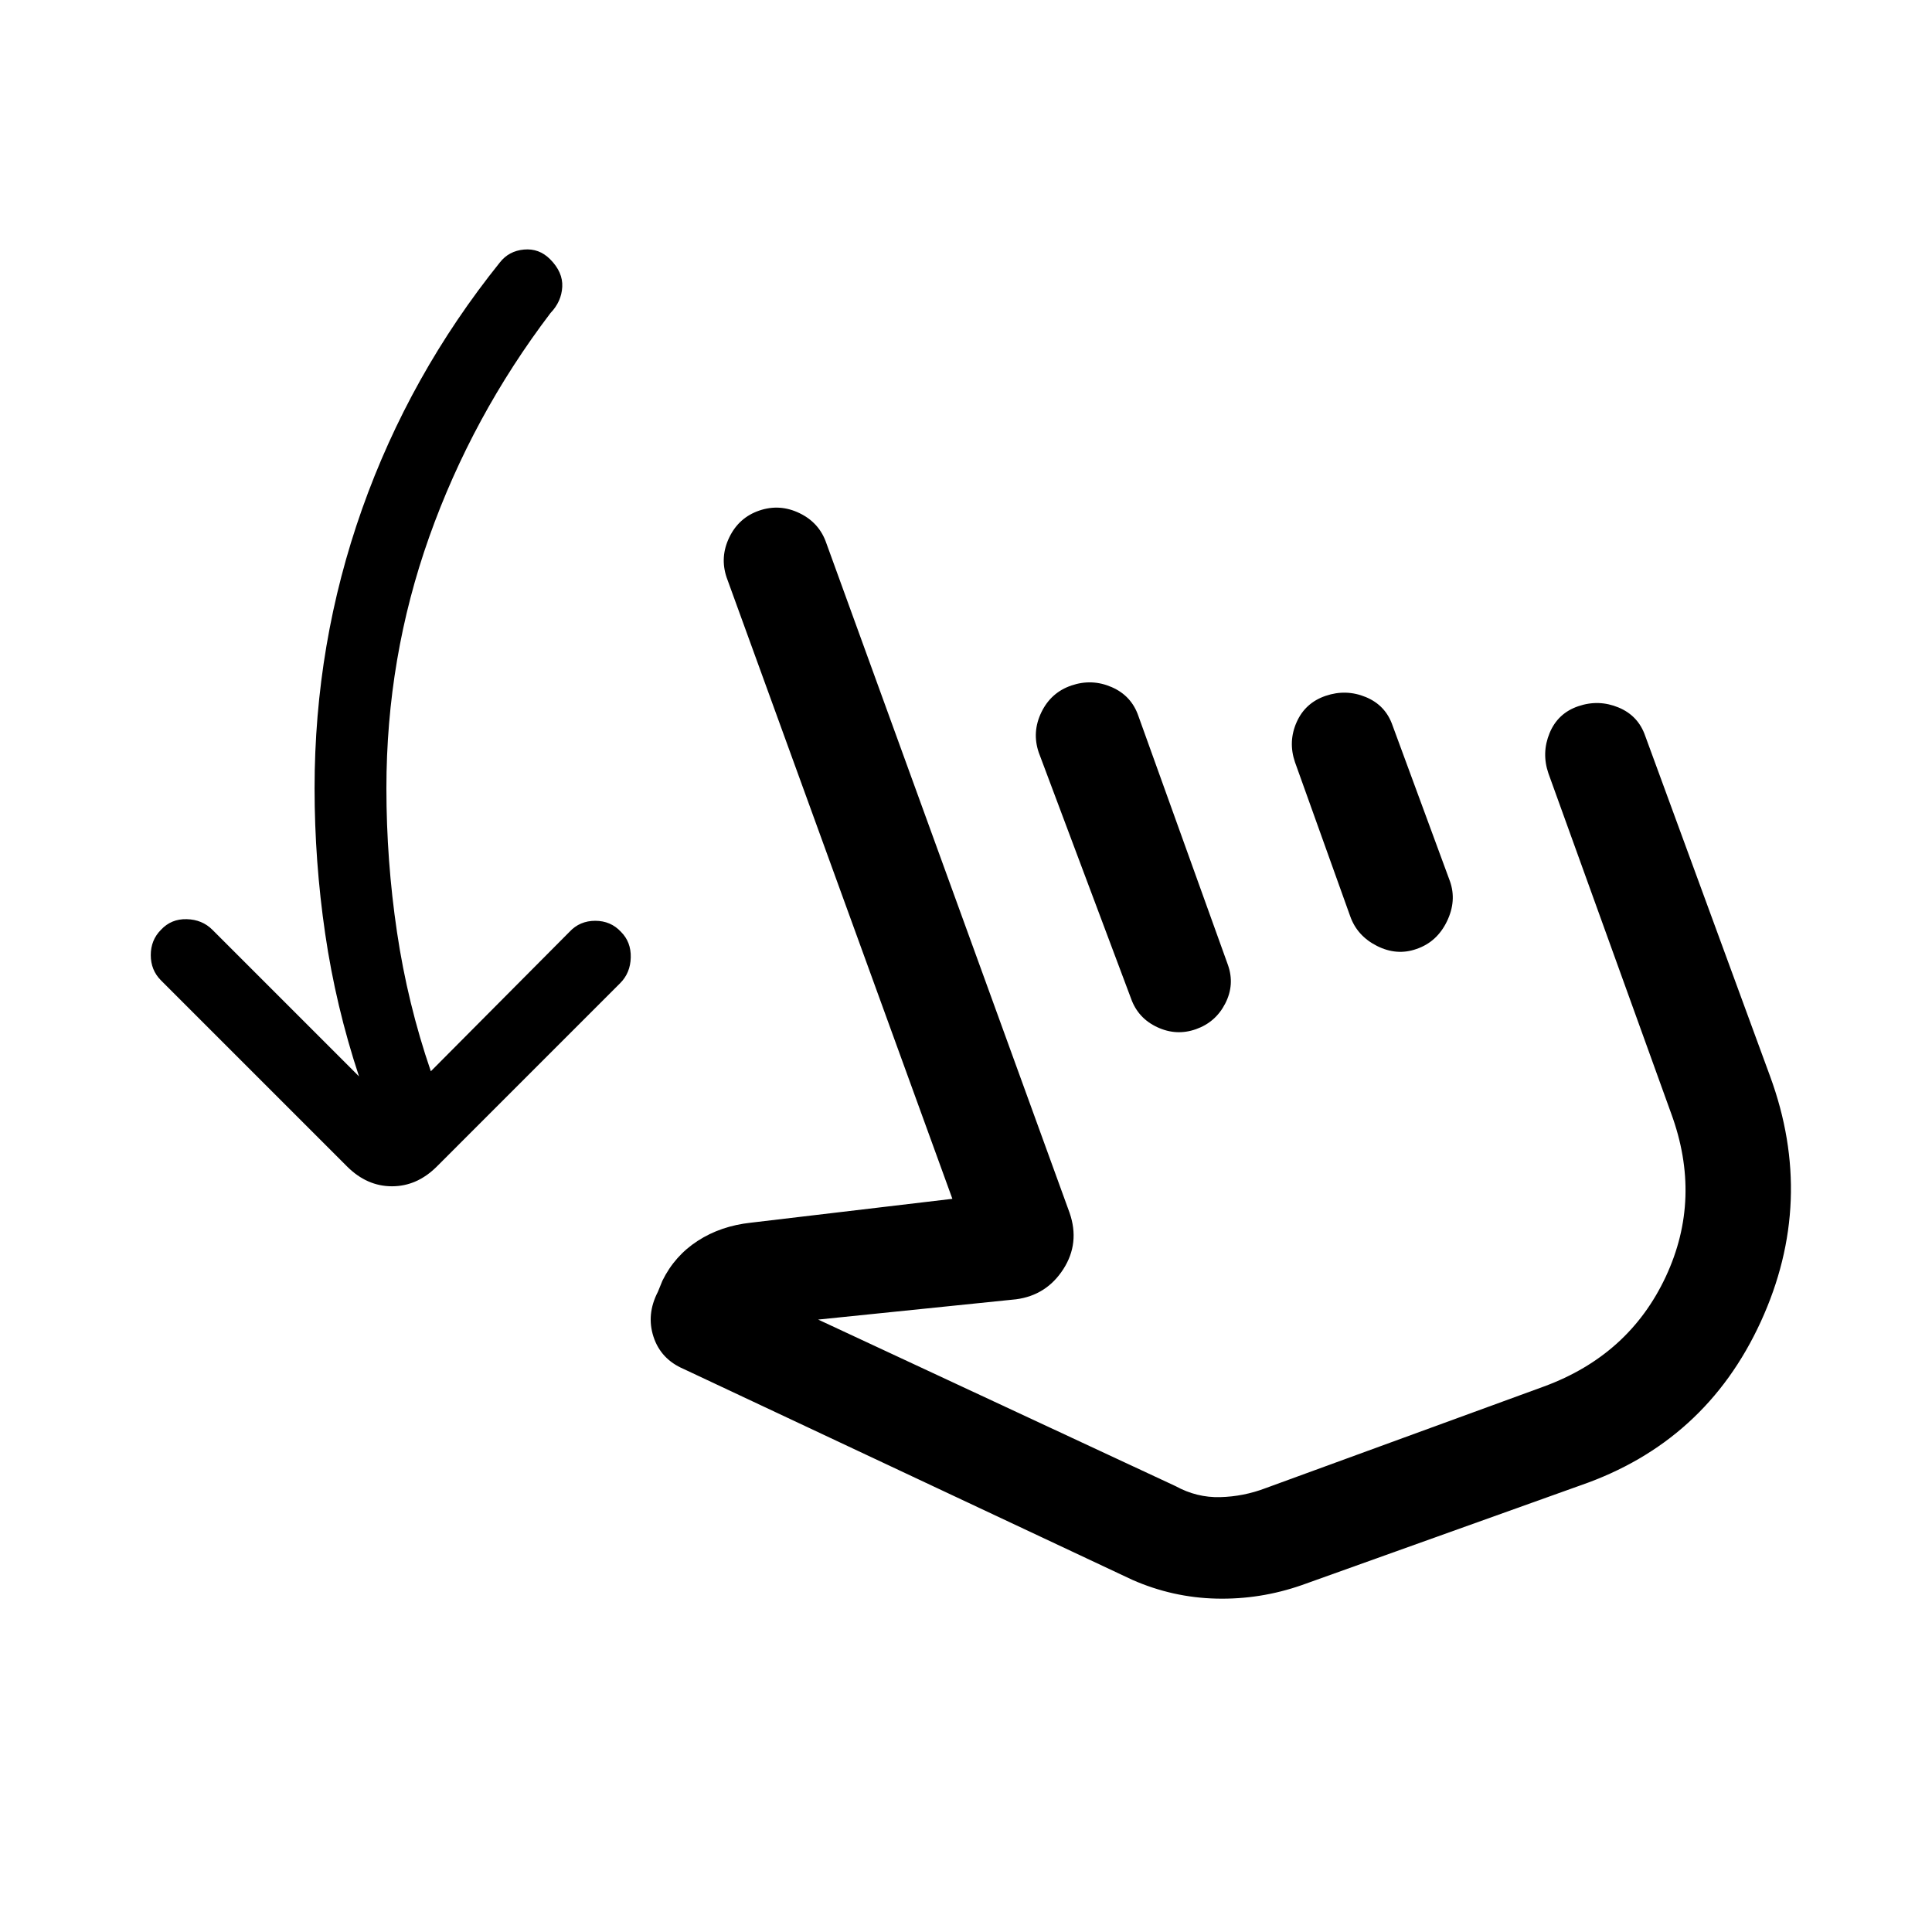 <svg viewBox="0 -960 960 960"><path d="M178.39-425.15q-11.54-34.85-16.81-70.89t-5.27-72.27q0-72.07 23.61-138.77 23.62-66.69 68.47-122.53 4.46-5.7 11.96-6.39 7.5-.69 12.96 4.77 6.46 6.46 6.07 13.77-.38 7.31-5.84 13-39 51.38-60.27 111.27Q192-633.31 192-568.31q0 36 5.27 71.5t16.81 69.12L283-497q5.08-5.46 12.77-5.46 7.69 0 12.77 5.46 5.08 5.08 4.88 12.77-.19 7.69-5.27 12.77l-91.07 91.08q-9.85 9.84-22.31 9.84-12.46 0-22.31-9.84L80-472.85q-5.08-5.07-5.08-12.57T80-498q5.08-5.46 12.77-5.27 7.69.19 12.77 5.27l72.85 72.85Zm468.53 252.76q-20.69 7.23-42.46 6.73T562.62-175L339.69-279.77q-11.3-4.85-14.96-15.96-3.65-11.12 2.19-22.42l2.23-5.47q6.08-12.38 17.54-19.8 11.46-7.43 26.46-9.04l100.08-11.85L361.08-673q-3.46-10.15 1.31-20 4.76-9.85 14.92-13.31 10.15-3.46 20 1.31 9.84 4.77 13.3 14.92l120.85 332.69q5.23 15.08-3.11 28.04-8.35 12.96-23.43 14.96l-98.38 10.08 177.61 82.77q10.54 5.77 22.16 5.46 11.61-.3 22.54-4.46l138.38-50.54q42.23-15.54 60.46-54.5 18.23-38.96 2.69-81.19l-61-169q-3.46-10.15.62-20t14.23-13.31q10.15-3.46 20 .62t13.31 14.23l62 169q22.84 62.15-4.62 122-27.46 59.84-89.61 81.31l-138.39 49.53ZM532.38-619.38q10.16-3.47 20 .8 9.85 4.27 13.31 14.43l44.46 123.61q3.46 9.77-1.3 19.12-4.77 9.34-14.54 12.8-9.77 3.47-19.31-1-9.54-4.46-13-14.23l-45.85-122.23q-3.46-10.15 1.31-20 4.77-9.84 14.92-13.3Zm126.31 5.15q10.16-3.46 20 .61 9.85 4.08 13.31 14.23l28.46 77.24q3.46 9.77-1.5 20t-15.11 13.69q-9.77 3.46-19.62-1.5-9.84-4.96-13.31-14.73l-27.46-76.62q-3.46-10.15.81-19.81 4.27-9.65 14.42-13.11Zm18.46 231.77Z"/></svg>